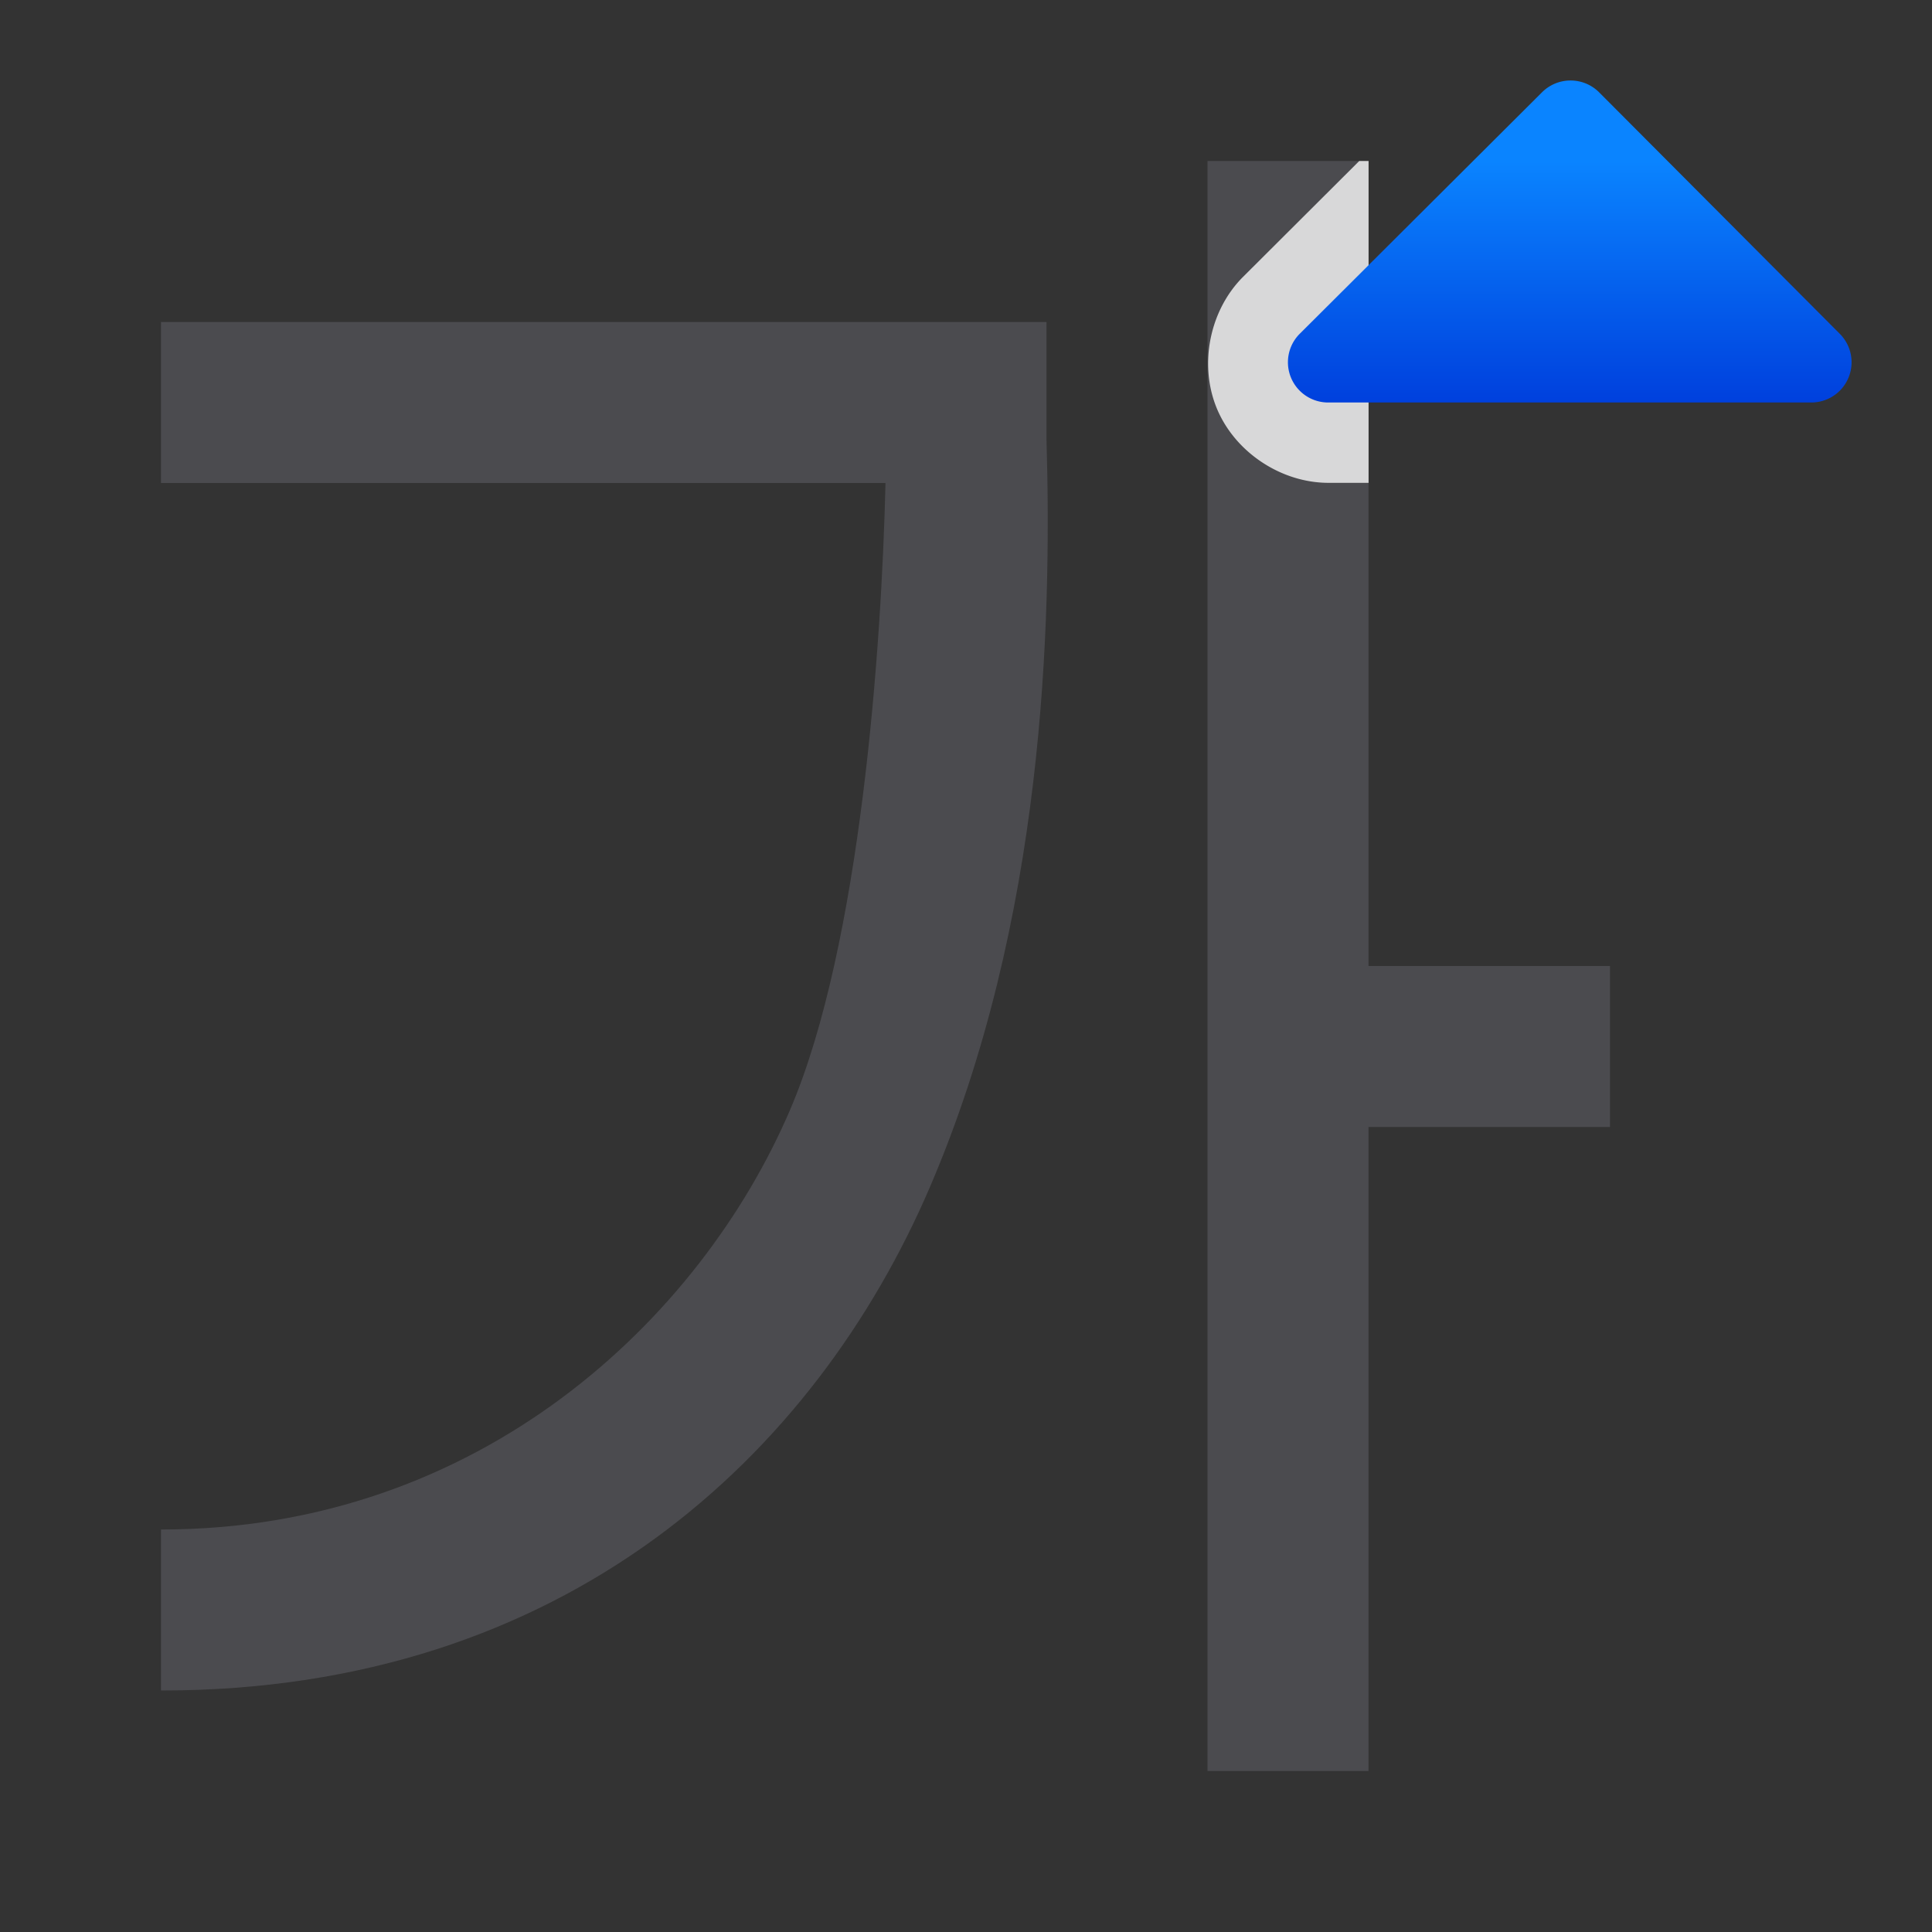 <svg viewBox="0 0 24 24" xmlns="http://www.w3.org/2000/svg" xmlns:xlink="http://www.w3.org/1999/xlink"><rect x="0" y="0" width="24" height="24" fill="#333333" stroke="none"/><linearGradient id="a" gradientUnits="userSpaceOnUse" x1="19" x2="19" y1="5" y2="2"><stop offset="0" stop-color="#0040dd"/><stop offset="1" stop-color="#0a84ff"/></linearGradient><path d="m15 2v20h2v-8h3v-2h-3v-10zm-13 2v2h9c-.047 2.007-.305 5.737-1.188 7.793-1.11 2.586-3.845 5.209-7.812 5.207v2c5.033.003 8.129-2.94 9.551-6.252 1.422-3.311 1.516-6.982 1.449-9.291v-1.457z" fill="#4b4b4f" fill-rule="evenodd"/><path d="m16.885 2-1.443 1.439a.999.999 0 0 0 -.002.002c-.415.416-.549 1.089-.324 1.633.225.543.797.923 1.385.924h.5v-3.998z" fill="#fff" fill-opacity=".784"/><path d="m19.504 1a.5.5 0 0 0 -.348.146l-3.01 3a.5.5 0 0 0 .354.854h6a.5.5 0 0 0 .354-.854l-2.99-3a.5.5 0 0 0 -.359-.146z" fill="url(#a)"/></svg>